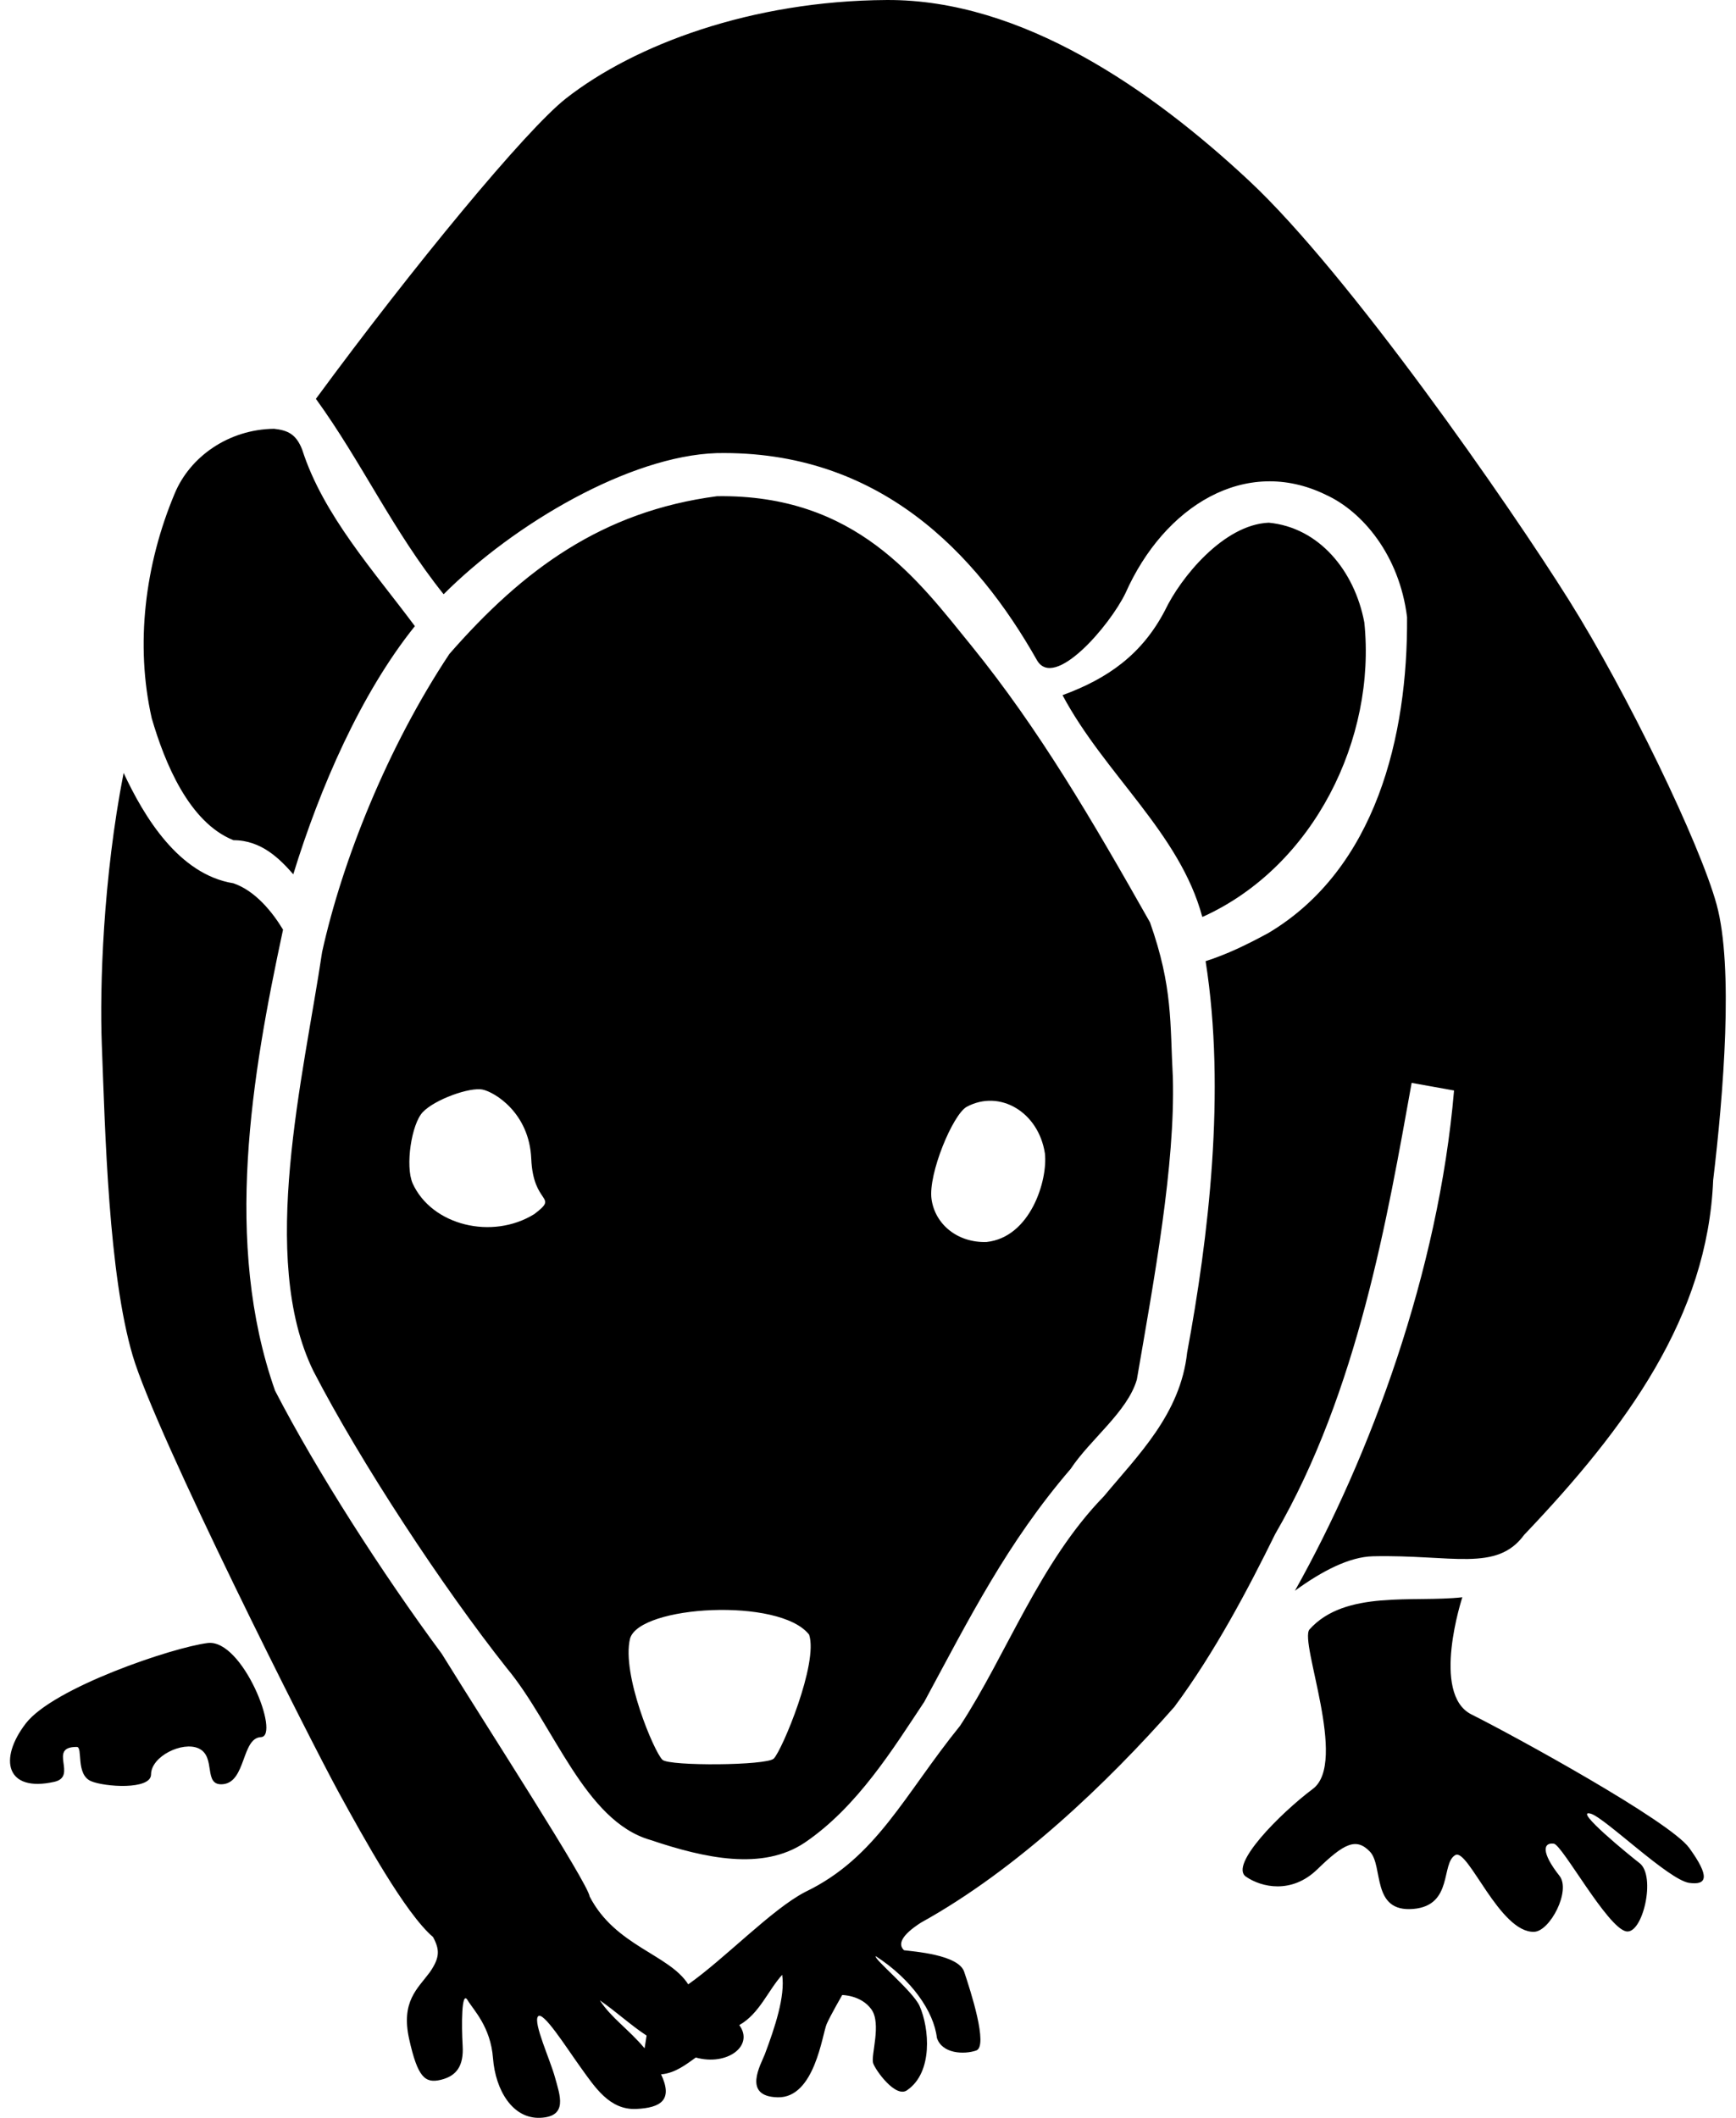<svg xmlns="http://www.w3.org/2000/svg" width="0.82em" height="1em" viewBox="0 0 415 512"><path fill="currentColor" fill-rule="evenodd" d="M231.378 267.574c-3.37 1.86-9.348 16.235-8.517 22.296c.83 6.061 6.232 10.607 13.295 10.39c10.623-1.113 14.857-14.927 14.125-21.43c-1.544-9.993-10.91-15.536-18.903-11.256m-117.035-4.15c2.854.625 11.243 5.597 11.717 16.705c.486 11.414 6.84 8.755.73 13.39c-10.152 6.29-24.775 2.78-29.418-7.434c-1.815-4.189-.293-14.311 2.443-17.212c2.878-3.052 11.393-6.135 14.528-5.448M47.805 397.209c-8.415 1.04-37.35 10.793-43.996 19.451c-6.648 8.659-4.743 16.705 6.89 14.108c5.817-1.3-1.727-8.485 5.462-8.436c1.522 0-.342 6.64 3.425 8.268c3.26 1.41 14.502 2.18 14.523-1.615c.02-4.406 7.597-8.066 11.489-6.307c4.391 1.984.943 9.168 5.934 8.658c5.573-.569 4.464-11.187 9.164-11.379c4.76-.194-4.427-23.793-12.89-22.748m266.456-3.274c-2.493 3.031 9.375 32.115.83 38.53c-8.073 6.064-20.233 18.414-16.202 21.215c3.739 2.597 11.057 4.285 17.29-1.776c6.442-6.266 9.383-7.724 12.706-4.26c3.324 3.463.248 14.745 10.517 13.846c9.686-.848 6.6-11.085 10.155-13.024c3.086-1.682 10.705 18.825 19.028 18.56c3.867-.123 8.962-9.958 6.147-13.528c-4.464-5.66-3.972-8.136-1.363-7.778c2.03.28 12.883 20.231 17.466 21.193c4.017.844 7.318-13.4 3.247-16.505c-2.184-1.665-16.395-13.262-11.77-11.936c3.407.978 18.832 16.03 23.782 16.722c4.372.611 5.041-1.52.004-8.46c-4.72-6.502-42.41-27.138-52.654-32.259c-9.907-4.953-2.207-28.332-2.207-28.332c-11.768 1.333-28.337-1.859-36.976 7.792m-164.311 2.203c-2.106 8.614 5.849 27.472 7.846 29.309c1.693 1.556 25.196 1.398 26.91-.297c1.997-1.977 10.852-23.143 8.552-29.965c-7.058-9.057-41.023-7.081-43.308.953m-95.918-182.6c-13.221-2.128-21.607-16.08-26.558-26.68c-4.976 25.434-5.805 51.839-5.278 65.564c.83 21.647 1.625 55.463 7.479 75.33c5.62 19.075 42.993 93.121 49.854 105.633c5.972 10.89 16.053 29.172 22.774 34.897c1.673 3.108 1.645 4.992-.769 8.504c-2.937 3.98-7.049 7.04-4.992 16.223c2.056 9.184 3.818 10.717 7.637 9.799c3.82-.919 5.58-3.367 5.286-8.265s-.293-13.472 1.176-11.023c1.469 2.45 5.581 6.43 6.169 14.083s4.701 14.694 11.458 14.388s4.699-5.512 3.524-9.798s-5.289-13.163-4.114-14.693c1.175-1.531 6.757 7.345 10.283 12.244c3.525 4.898 7.05 10.409 13.513 10.103c6.004-.284 8.889-2.211 5.981-8.366c3.432-.274 6.176-2.483 8.399-4.065c7.613 2.123 14.184-2.873 10.514-7.841c4.87-2.734 6.904-8.313 10.376-12.154c.757 5.22-1.759 12.691-4.182 19.173c-.93 2.443-5.583 10.24 3.1 10.441c8.977.202 10.756-15.264 11.857-17.75c.936-2.112 3.74-6.977 3.74-6.977s4.567-.001 7.06 3.462s-.157 11.103.415 12.989c.486 1.605 5.525 8.714 8.309 6.494c6.164-4.3 5.342-14.864 2.91-20.35c-1.665-3.595-11.168-11.379-10.58-11.99c8.674 5.608 14.055 13.405 14.782 19.734c1.247 3.896 6.606 4.073 9.506 3.08c2.998-1.026-1.392-14.534-2.906-19.047c-1.388-4.14-12.2-4.89-14.542-5.196c-1.516-1.417-.72-3.595 4.118-6.694c23.14-12.786 45.053-33.76 61.255-52.14c9.816-13.21 17.95-28.701 24.378-41.77c20.026-34.467 27.212-76.931 33.012-109.087l10.254 1.84c-3.742 43.809-20.241 88.431-38.481 120.936c6.62-4.821 13.202-8.204 18.884-8.33c19.111-.432 29.914 3.9 36.561-5.192c24.871-26.09 44.363-52.853 45.7-85.722c2.492-20.781 4.984-51.52.83-66.672c-4.045-14.753-21.601-51.085-35.727-73.597c-14.38-22.917-53.179-78.79-77.275-101.303c-23.64-22.085-55.038-43.94-87.718-43.75c-32.68.188-60.935 10.8-77.518 23.77c-9.69 7.579-37.027 40.71-60.511 72.65c11.173 15.422 18.575 31.864 30.892 47.241c17.049-17.07 44.988-33.422 65.986-34.119c39.37-.773 62.891 24.254 77.489 50.03c4.18 7.381 17.654-8.346 21.428-16.183c9.334-21.009 28.996-33.268 48.47-23.768c8.836 4.032 17.77 14.582 19.625 29.566c.209 28.684-7.504 60.91-33.594 76.405c-5.297 2.864-9.935 5.104-15.125 6.775c4.982 31.5.663 67.021-4.467 94.617c-1.62 14.911-11.94 24.861-20.138 34.754c-15.565 15.96-23.604 38.458-34.782 55.486c-13.544 16.729-20.168 31.855-37.444 40.161c-8.077 4.166-19.448 16.135-28.296 22.336c-4.623-7.271-17.648-9.236-23.833-21.229c-.463-3.333-24.43-40.355-35.783-58.7c-14.382-19.428-30.245-44.125-40.304-63.59c-12.577-35.672-5.638-76.227 1.929-111.456c-2.5-4.143-6.635-9.372-11.996-11.21m-14.221-94.194c-7.184 17.119-9.577 36.467-5.538 54.301c3.153 10.803 9.016 25.166 19.76 29.476c6.764 0 11.206 4.514 14.473 8.24c6.443-20.949 16.352-43.74 29.406-59.989c-9.895-13.303-22.197-26.874-27.258-42.681c-1.472-3.787-3.547-4.675-6.811-5.03c-11.046.146-20.346 6.786-24.032 15.683m131.19.614c-27.79 3.654-46.887 17.711-64.742 38.135c-14.972 22.542-25.9 49.944-30.783 72.06c-4.446 29.95-15.47 73.944-2.124 101.27c11.394 22.049 31.303 52.316 46.819 71.888c11.338 13.614 18.74 36.914 34.676 41.5c13.314 4.481 27.119 7.438 37.269.708c12.857-8.67 21.638-23.066 28.975-34.07c10.938-20.247 20.026-38.434 35.426-56.348c4.714-7.134 13.745-13.8 16.003-21.595c4.167-24.246 9.291-51.803 8.704-73.011c-.713-13.188.034-21.784-5.526-37.509c-14.076-24.891-26.845-46.724-43.169-66.85c-12.975-15.948-27.895-36.654-61.528-36.178m108.294 27.653c-5.505 10.517-13.678 16.394-24.752 20.447c10.22 19.145 28.38 33.338 33.793 53.59c.145-.05.13-.023.277-.078c26.755-12.178 41.83-43.054 38.917-71.098c-2.37-12.577-11.024-22.96-23.109-24.11c-10.92.446-21.344 13.279-25.126 21.25M142.644 483.592c3.86 2.653 7.567 6.087 11.308 8.517l-.48 3.08c-4.016-4.762-7.981-7.252-10.828-11.597"/></svg>